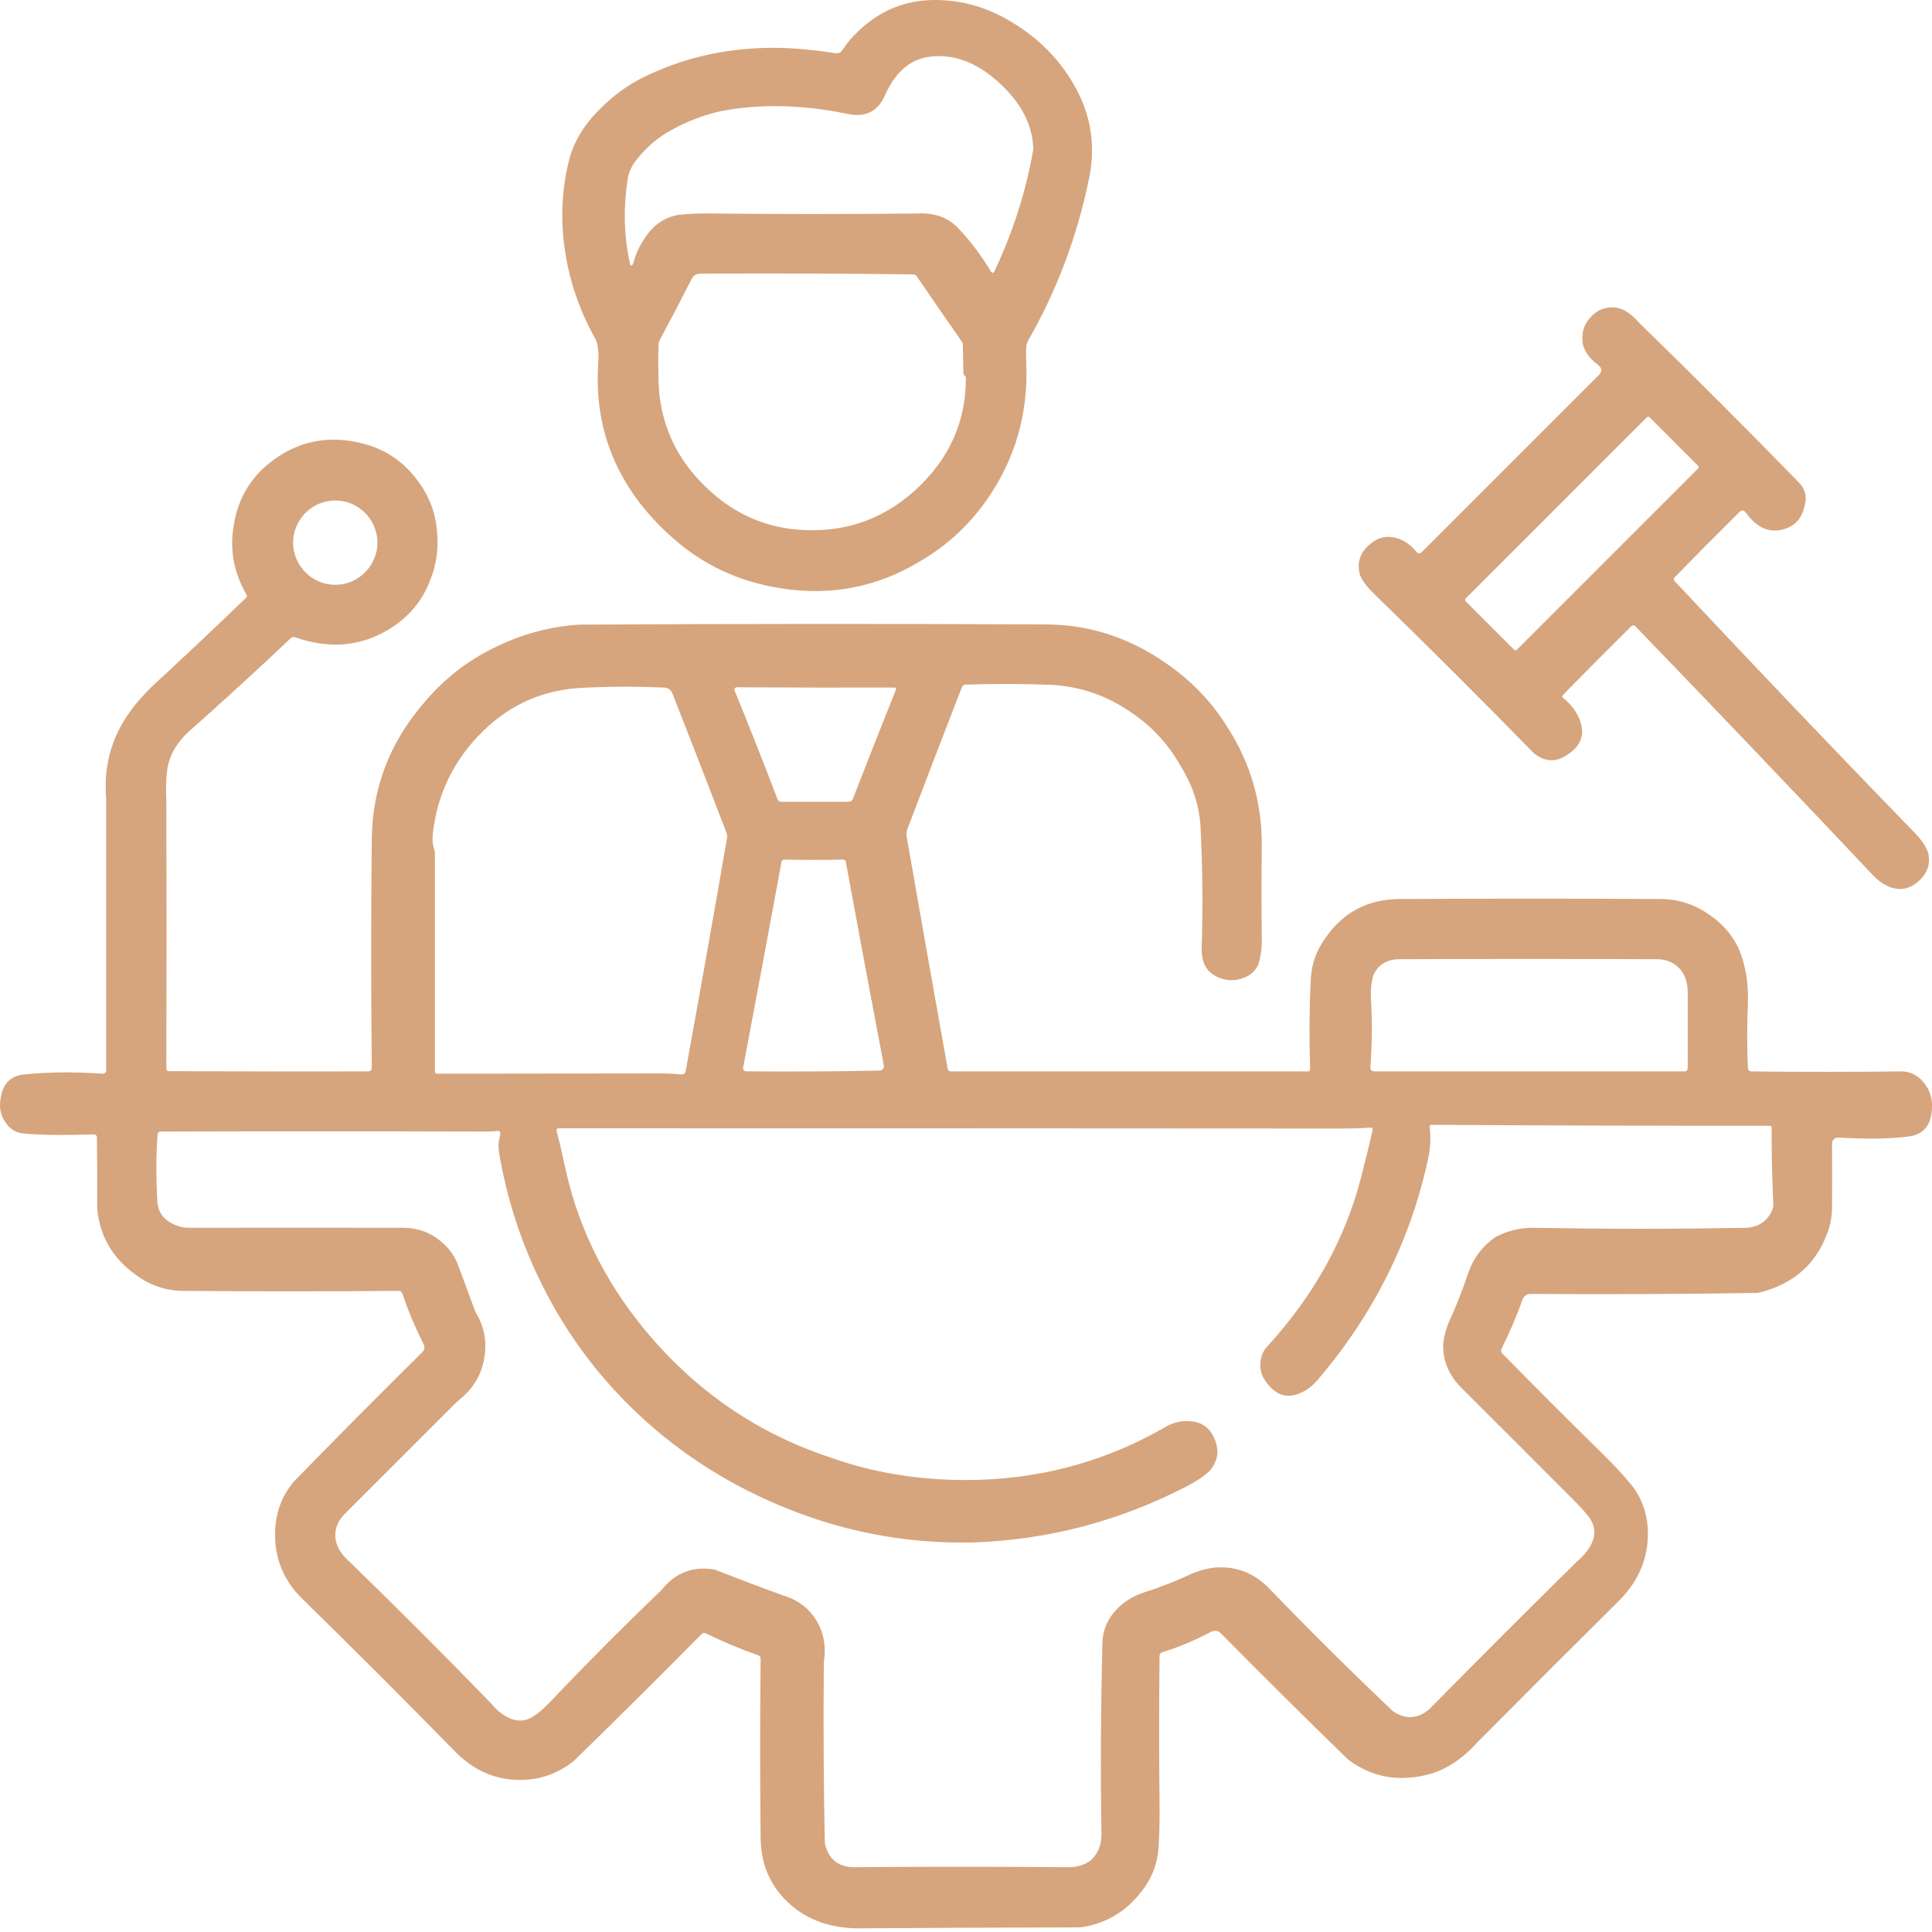 <?xml version="1.0" encoding="UTF-8" standalone="no"?><!DOCTYPE svg PUBLIC "-//W3C//DTD SVG 1.1//EN" "http://www.w3.org/Graphics/SVG/1.1/DTD/svg11.dtd"><svg width="100%" height="100%" viewBox="0 0 30 30" version="1.1" xmlns="http://www.w3.org/2000/svg" xmlns:xlink="http://www.w3.org/1999/xlink" xml:space="preserve" xmlns:serif="http://www.serif.com/" style="fill-rule:evenodd;clip-rule:evenodd;stroke-linejoin:round;stroke-miterlimit:2;"><g><path d="M14.519,0c0.421,-0 0.819,0.115 1.195,0.346c0.435,0.261 0.769,0.607 1,1.039c0.232,0.433 0.298,0.894 0.198,1.381c-0.186,0.906 -0.502,1.748 -0.949,2.525c-0.01,0.019 -0.017,0.038 -0.021,0.058c-0.01,0.057 -0.012,0.152 -0.006,0.285c0.033,0.791 -0.174,1.503 -0.619,2.136c-0.282,0.399 -0.632,0.718 -1.05,0.957c-0.66,0.394 -1.375,0.53 -2.144,0.408c-0.654,-0.103 -1.216,-0.367 -1.685,-0.79c-0.167,-0.144 -0.336,-0.322 -0.506,-0.536c-0.486,-0.64 -0.7,-1.365 -0.642,-2.175c0.01,-0.143 -0.002,-0.261 -0.035,-0.354c-0.289,-0.509 -0.459,-1.05 -0.51,-1.623c-0.034,-0.387 -0.007,-0.764 0.082,-1.132c0.068,-0.298 0.228,-0.573 0.482,-0.825c0.202,-0.205 0.422,-0.368 0.662,-0.49c0.601,-0.3 1.254,-0.456 1.961,-0.467c0.306,-0.005 0.65,0.022 1.031,0.082c0.054,0.01 0.095,-0.008 0.123,-0.055c0.064,-0.1 0.146,-0.197 0.247,-0.291c0.334,-0.319 0.73,-0.479 1.186,-0.479Zm-1.35,1.77c-0.713,-0.147 -1.373,-0.161 -1.98,-0.043c-0.26,0.059 -0.505,0.151 -0.735,0.277c-0.224,0.118 -0.411,0.274 -0.561,0.467c-0.081,0.093 -0.13,0.199 -0.148,0.319c-0.067,0.449 -0.056,0.877 0.033,1.283c0.014,0.069 0.034,0.071 0.059,0.005c0.031,-0.128 0.093,-0.262 0.188,-0.401c0.135,-0.197 0.311,-0.311 0.529,-0.343c0.134,-0.014 0.293,-0.021 0.479,-0.019c1.074,0.011 2.148,0.011 3.222,-0c0.26,-0.013 0.469,0.064 0.626,0.23c0.184,0.193 0.352,0.417 0.505,0.669c0.022,0.032 0.041,0.03 0.057,-0.005c0.286,-0.608 0.485,-1.228 0.596,-1.86c0.004,-0.02 0.005,-0.04 0.005,-0.061c-0.017,-0.355 -0.187,-0.683 -0.509,-0.984c-0.366,-0.343 -0.746,-0.482 -1.14,-0.417c-0.286,0.052 -0.505,0.253 -0.658,0.603c-0.11,0.242 -0.3,0.336 -0.568,0.28Zm1.012,2.491c-1.077,-0.014 -2.179,-0.018 -3.307,-0.012c-0.061,0 -0.106,0.028 -0.134,0.083c-0.167,0.329 -0.333,0.646 -0.497,0.951c-0.01,0.019 -0.016,0.038 -0.016,0.059c-0.006,0.153 -0.007,0.333 -0.003,0.541c0.013,0.675 0.268,1.245 0.766,1.708c0.438,0.414 0.956,0.628 1.553,0.642c0.657,0.016 1.227,-0.204 1.708,-0.658c0.499,-0.471 0.748,-1.039 0.747,-1.704c0,-0.015 -0.005,-0.026 -0.015,-0.034c-0.016,-0.014 -0.024,-0.031 -0.024,-0.051c-0.003,-0.143 -0.005,-0.286 -0.008,-0.429c0,-0.02 -0.006,-0.039 -0.018,-0.056c-0.236,-0.337 -0.468,-0.674 -0.698,-1.011c-0.013,-0.019 -0.031,-0.029 -0.054,-0.029Z" style="fill:#d6a57d;fill-rule:nonzero;"/><path d="M25.102,4.778c0.12,0.023 0.235,0.099 0.346,0.23c0.838,0.815 1.665,1.642 2.483,2.482c0.099,0.101 0.13,0.218 0.093,0.35c-0.041,0.227 -0.174,0.358 -0.401,0.393c-0.191,0.029 -0.363,-0.063 -0.517,-0.277c-0.029,-0.037 -0.061,-0.039 -0.095,-0.006c-0.352,0.348 -0.687,0.686 -1.005,1.012c-0.02,0.022 -0.02,0.043 0,0.064c1.243,1.326 2.489,2.633 3.738,3.919c0.096,0.099 0.162,0.199 0.198,0.299c0.031,0.151 -0.001,0.279 -0.097,0.385c-0.093,0.104 -0.196,0.162 -0.307,0.175c-0.164,0.006 -0.316,-0.065 -0.455,-0.214c-1.229,-1.302 -2.457,-2.589 -3.685,-3.861c-0.023,-0.025 -0.046,-0.026 -0.071,-0.002c-0.373,0.37 -0.726,0.725 -1.059,1.067c-0.015,0.015 -0.014,0.029 0.002,0.042c0.15,0.12 0.245,0.26 0.284,0.42c0.042,0.177 -0.02,0.325 -0.187,0.444c-0.176,0.133 -0.348,0.14 -0.516,0.021c-0.017,-0.012 -0.033,-0.025 -0.047,-0.039c-0.806,-0.825 -1.629,-1.646 -2.472,-2.465c-0.099,-0.097 -0.171,-0.191 -0.214,-0.284c-0.057,-0.211 0.009,-0.383 0.199,-0.517c0.123,-0.088 0.26,-0.103 0.412,-0.047c0.104,0.041 0.192,0.107 0.263,0.199c0.028,0.032 0.057,0.033 0.087,0.003c0.908,-0.908 1.824,-1.823 2.747,-2.747c0.055,-0.055 0.052,-0.107 -0.008,-0.155c-0.136,-0.1 -0.217,-0.212 -0.241,-0.335c-0.025,-0.161 0.017,-0.298 0.124,-0.412c0.112,-0.119 0.246,-0.167 0.401,-0.144Zm1.264,2.499c0.013,-0.012 0.013,-0.033 0,-0.045l-0.75,-0.751c-0.013,-0.012 -0.033,-0.012 -0.045,0l-2.811,2.811c-0.013,0.012 -0.013,0.033 -0,0.045l0.751,0.751c0.012,0.012 0.032,0.012 0.044,-0l2.811,-2.811Z" style="fill:#d6a57d;fill-rule:nonzero;"/><path d="M26.118,7.525c0.15,-0.149 0.15,-0.392 0,-0.541l-0.254,-0.255c-0.15,-0.149 -0.392,-0.149 -0.541,0l-2.315,2.315c-0.15,0.149 -0.15,0.392 -0,0.541l0.255,0.255c0.149,0.149 0.391,0.149 0.54,-0l2.315,-2.315Z" style="fill:#d6a57d;fill-opacity:0;"/><path d="M5.524,6.863c0.391,0.072 0.706,0.265 0.946,0.58c0.19,0.247 0.295,0.515 0.315,0.805c0.027,0.259 -0.005,0.507 -0.098,0.744c-0.126,0.341 -0.349,0.605 -0.669,0.793c-0.435,0.256 -0.914,0.293 -1.437,0.11c-0.024,-0.008 -0.046,-0.004 -0.065,0.014c-0.512,0.485 -1.036,0.965 -1.572,1.44c-0.193,0.172 -0.308,0.367 -0.346,0.588c-0.019,0.14 -0.024,0.312 -0.015,0.513c0.004,1.36 0.004,2.74 -0,4.142c-0,0.027 0.013,0.041 0.041,0.041c1.021,0.005 2.05,0.006 3.087,0.004c0.041,-0 0.062,-0.021 0.062,-0.062c-0.012,-1.183 -0.012,-2.366 -0,-3.549c0.008,-0.78 0.271,-1.477 0.79,-2.089c0.321,-0.389 0.702,-0.687 1.143,-0.895c0.392,-0.191 0.807,-0.305 1.246,-0.34c0.02,-0.002 0.041,-0.003 0.062,-0.003c2.4,-0.013 4.811,-0.014 7.233,-0.003c0.663,0.003 1.279,0.201 1.848,0.595c0.402,0.272 0.729,0.614 0.981,1.027c0.354,0.558 0.526,1.174 0.517,1.848c-0.006,0.457 -0.006,0.914 -0,1.37c0.004,0.162 -0.012,0.306 -0.051,0.432c-0.046,0.116 -0.139,0.193 -0.28,0.233c-0.101,0.03 -0.208,0.025 -0.319,-0.015c-0.191,-0.069 -0.285,-0.218 -0.284,-0.448c0.02,-0.632 0.015,-1.26 -0.016,-1.883c-0.016,-0.326 -0.114,-0.637 -0.295,-0.934c-0.206,-0.374 -0.487,-0.673 -0.844,-0.899c-0.368,-0.242 -0.773,-0.372 -1.214,-0.389c-0.413,-0.015 -0.843,-0.016 -1.29,-0.003c-0.032,-0 -0.054,0.015 -0.065,0.044c-0.276,0.71 -0.557,1.441 -0.843,2.194c-0.016,0.042 -0.02,0.086 -0.012,0.131c0.21,1.205 0.422,2.403 0.635,3.593c0.005,0.03 0.023,0.045 0.053,0.045l5.539,-0c0.026,-0 0.038,-0.013 0.037,-0.038c-0.016,-0.483 -0.013,-0.953 0.011,-1.41c0.012,-0.22 0.086,-0.427 0.222,-0.618c0.278,-0.407 0.666,-0.611 1.164,-0.611c1.348,-0.008 2.697,-0.008 4.046,-0c0.28,0.002 0.535,0.085 0.762,0.249c0.2,0.137 0.349,0.309 0.448,0.517c0.109,0.258 0.157,0.547 0.144,0.868c-0.014,0.337 -0.014,0.664 -0,0.982c-0,0.041 0.02,0.061 0.06,0.061c0.795,0.009 1.569,0.009 2.321,-0c0.131,-0.002 0.244,0.051 0.339,0.159c0.119,0.137 0.162,0.307 0.128,0.51c-0.034,0.205 -0.153,0.319 -0.358,0.342c-0.283,0.037 -0.641,0.042 -1.074,0.016c-0.073,-0.001 -0.109,0.034 -0.109,0.107c0.002,0.328 0.002,0.656 0,0.982c-0.001,0.162 -0.037,0.323 -0.109,0.483c-0.138,0.326 -0.367,0.564 -0.685,0.716c-0.111,0.053 -0.221,0.092 -0.328,0.117c-0.02,0.005 -0.04,0.007 -0.061,0.008c-1.137,0.018 -2.302,0.023 -3.493,0.015c-0.067,-0.001 -0.111,0.031 -0.133,0.093c-0.086,0.247 -0.193,0.497 -0.32,0.751c-0.017,0.032 -0.012,0.061 0.013,0.086c0.509,0.518 1.017,1.027 1.525,1.525c0.174,0.17 0.327,0.333 0.459,0.49c0.155,0.185 0.245,0.406 0.269,0.665c0.03,0.447 -0.121,0.834 -0.455,1.164c-0.696,0.69 -1.384,1.377 -2.063,2.062c-0.036,0.036 -0.08,0.08 -0.132,0.132c-0.24,0.266 -0.503,0.434 -0.79,0.502c-0.441,0.105 -0.836,0.032 -1.184,-0.219c-0.018,-0.012 -0.033,-0.025 -0.048,-0.04c-0.646,-0.629 -1.298,-1.275 -1.953,-1.938c-0.046,-0.047 -0.099,-0.055 -0.157,-0.025c-0.263,0.138 -0.512,0.242 -0.748,0.313c-0.033,0.01 -0.05,0.032 -0.05,0.067c-0.008,0.771 -0.008,1.531 0,2.278c0.004,0.286 -0.003,0.534 -0.019,0.743c-0.028,0.244 -0.121,0.462 -0.28,0.654c-0.23,0.289 -0.524,0.465 -0.884,0.527c-0.02,0.004 -0.041,0.006 -0.062,0.006c-1.122,0.002 -2.258,0.007 -3.408,0.015c-0.358,0.003 -0.668,-0.082 -0.93,-0.253c-0.402,-0.279 -0.605,-0.662 -0.611,-1.148c-0.01,-0.928 -0.01,-1.855 0,-2.782c0,-0.029 -0.014,-0.049 -0.041,-0.058c-0.277,-0.097 -0.546,-0.21 -0.808,-0.339c-0.026,-0.013 -0.048,-0.009 -0.068,0.011c-0.683,0.691 -1.341,1.344 -1.974,1.96c-0.015,0.015 -0.031,0.028 -0.048,0.04c-0.185,0.137 -0.383,0.22 -0.593,0.25c-0.464,0.062 -0.865,-0.077 -1.203,-0.416c-0.787,-0.804 -1.581,-1.598 -2.381,-2.381c-0.321,-0.314 -0.46,-0.7 -0.416,-1.156c0.026,-0.235 0.109,-0.443 0.251,-0.624c0.011,-0.017 0.024,-0.033 0.039,-0.047c0.636,-0.654 1.299,-1.322 1.989,-2.004c0.036,-0.036 0.043,-0.077 0.02,-0.122c-0.132,-0.264 -0.242,-0.525 -0.329,-0.785c-0.01,-0.029 -0.03,-0.044 -0.061,-0.044c-1.112,0.009 -2.226,0.009 -3.341,0c-0.274,-0.002 -0.522,-0.086 -0.743,-0.253c-0.345,-0.245 -0.543,-0.576 -0.592,-0.992c-0.002,-0.021 -0.003,-0.041 -0.003,-0.062c0.002,-0.358 0.001,-0.714 -0.004,-1.071c-0,-0.035 -0.018,-0.052 -0.053,-0.052c-0.458,0.015 -0.818,0.011 -1.079,-0.013c-0.121,-0.011 -0.213,-0.065 -0.277,-0.16c-0.092,-0.114 -0.118,-0.257 -0.078,-0.428c0.041,-0.201 0.16,-0.311 0.355,-0.33c0.388,-0.039 0.793,-0.042 1.215,-0.011c0.041,0.001 0.061,-0.019 0.061,-0.059l-0,-4.195c-0,-0.021 -0.001,-0.041 -0.003,-0.062c-0.036,-0.513 0.109,-0.976 0.435,-1.389c0.123,-0.155 0.278,-0.316 0.467,-0.482c0.436,-0.404 0.86,-0.805 1.273,-1.204c0.015,-0.015 0.017,-0.031 0.007,-0.049c-0.198,-0.34 -0.264,-0.698 -0.199,-1.074c0.072,-0.459 0.305,-0.817 0.7,-1.074c0.363,-0.236 0.762,-0.31 1.195,-0.222Zm0.337,1.563c-0,-0.359 -0.296,-0.655 -0.655,-0.655c-0.359,-0 -0.655,0.296 -0.655,0.655c-0,0.359 0.296,0.655 0.655,0.655c0.359,-0 0.655,-0.296 0.655,-0.655Zm5.592,2.246c-0.045,0 -0.059,0.021 -0.041,0.063c0.225,0.552 0.446,1.109 0.66,1.672c0.011,0.029 0.032,0.043 0.062,0.043l1.044,0c0.032,0 0.053,-0.014 0.065,-0.044c0.217,-0.561 0.44,-1.125 0.667,-1.691c0.01,-0.026 0.002,-0.039 -0.026,-0.039c-0.8,0.002 -1.61,0.001 -2.431,-0.004Zm-4.663,6c1.144,-0.001 2.299,-0.002 3.465,-0.004c0.105,-0 0.209,0.005 0.313,0.016c0.045,0.006 0.072,-0.014 0.08,-0.059c0.218,-1.195 0.432,-2.4 0.642,-3.616c0.004,-0.026 0.002,-0.051 -0.008,-0.076c-0.277,-0.722 -0.557,-1.443 -0.84,-2.163c-0.025,-0.062 -0.07,-0.093 -0.137,-0.094c-0.427,-0.018 -0.848,-0.017 -1.26,0.004c-0.599,0.029 -1.113,0.252 -1.541,0.669c-0.449,0.439 -0.71,0.967 -0.782,1.584c-0.012,0.1 -0.005,0.184 0.02,0.251c0.008,0.019 0.011,0.039 0.011,0.06l0,3.392c0,0.024 0.013,0.036 0.037,0.036Zm5.39,-3.324c-0.025,-0.001 -0.04,0.011 -0.045,0.036c-0.199,1.083 -0.397,2.144 -0.594,3.186c-0.008,0.044 0.01,0.066 0.055,0.066c0.708,0.006 1.392,0.002 2.051,-0.012c0.061,-0.001 0.086,-0.032 0.075,-0.092c-0.199,-1.048 -0.395,-2.097 -0.588,-3.147c-0.004,-0.025 -0.02,-0.037 -0.045,-0.037c-0.297,0.007 -0.6,0.007 -0.909,0Zm13.875,1.667c-0.088,-0.081 -0.198,-0.121 -0.33,-0.121c-1.328,-0.005 -2.656,-0.005 -3.984,-0c-0.205,0 -0.344,0.084 -0.417,0.253c-0.032,0.106 -0.044,0.234 -0.035,0.385c0.021,0.355 0.017,0.7 -0.01,1.035c-0.002,0.047 0.02,0.07 0.066,0.07l4.804,-0c0.039,-0 0.058,-0.019 0.058,-0.058l0,-1.156c0,-0.181 -0.051,-0.317 -0.152,-0.408Zm-6.318,6.536c-0.13,-0.13 -0.185,-0.266 -0.163,-0.411c0.009,-0.09 0.044,-0.168 0.105,-0.234c0.721,-0.787 1.206,-1.66 1.455,-2.62c0.06,-0.232 0.12,-0.477 0.179,-0.733c0.008,-0.032 -0.004,-0.047 -0.037,-0.043c-0.132,0.009 -0.288,0.014 -0.469,0.014c-4.025,-0.003 -8.068,-0.004 -12.13,-0.004c-0.031,0 -0.042,0.015 -0.033,0.044c0.035,0.132 0.073,0.29 0.113,0.477c0.194,0.964 0.617,1.839 1.268,2.623c0.782,0.94 1.739,1.596 2.872,1.968c0.535,0.192 1.107,0.305 1.716,0.339c1.247,0.068 2.395,-0.195 3.443,-0.79c0.136,-0.087 0.274,-0.124 0.416,-0.113c0.173,0.009 0.296,0.088 0.37,0.237c0.098,0.199 0.078,0.378 -0.062,0.538c-0.092,0.083 -0.2,0.157 -0.323,0.221c-1.055,0.551 -2.171,0.847 -3.346,0.887c-0.934,0.02 -1.832,-0.131 -2.693,-0.451c-0.901,-0.335 -1.696,-0.811 -2.385,-1.428c-0.727,-0.652 -1.298,-1.425 -1.711,-2.319c-0.272,-0.588 -0.463,-1.206 -0.573,-1.856c-0.014,-0.083 -0.009,-0.172 0.015,-0.264c0.016,-0.06 -0.006,-0.083 -0.067,-0.07c-0.042,0.006 -0.108,0.008 -0.197,0.008c-1.644,-0.005 -3.311,-0.005 -5.001,-0c-0.035,-0 -0.053,0.017 -0.053,0.052c-0.023,0.3 -0.024,0.64 -0.004,1.021c0.01,0.185 0.107,0.311 0.289,0.381c0.062,0.026 0.126,0.04 0.193,0.04c1.121,-0.002 2.232,-0.002 3.331,-0c0.24,0 0.444,0.077 0.611,0.229c0.112,0.094 0.194,0.21 0.245,0.346c0.091,0.242 0.177,0.475 0.258,0.699c0.007,0.019 0.016,0.038 0.027,0.056c0.143,0.244 0.177,0.51 0.101,0.798c-0.057,0.215 -0.184,0.401 -0.381,0.557c-0.016,0.012 -0.031,0.026 -0.046,0.041c-0.564,0.563 -1.135,1.134 -1.714,1.713c-0.121,0.121 -0.169,0.26 -0.143,0.416c0.024,0.105 0.08,0.2 0.167,0.284c0.758,0.736 1.505,1.483 2.241,2.241c0.084,0.103 0.175,0.178 0.272,0.226c0.141,0.069 0.275,0.06 0.401,-0.027c0.072,-0.045 0.16,-0.123 0.265,-0.234c0.556,-0.586 1.121,-1.153 1.693,-1.702c0.015,-0.014 0.029,-0.029 0.042,-0.045c0.204,-0.242 0.461,-0.34 0.771,-0.296c0.02,0.003 0.04,0.008 0.06,0.016c0.313,0.123 0.657,0.253 1.032,0.39c0.193,0.056 0.346,0.157 0.46,0.303c0.155,0.199 0.215,0.436 0.179,0.712c-0.003,0.021 -0.004,0.041 -0.004,0.062c-0.008,0.917 -0.003,1.83 0.015,2.739c0,0.021 0.003,0.041 0.008,0.061c0.062,0.231 0.215,0.346 0.459,0.344c1.095,-0.01 2.19,-0.01 3.284,-0c0.162,0.004 0.29,-0.034 0.385,-0.113c0.109,-0.102 0.162,-0.236 0.16,-0.401c-0.016,-0.985 -0.01,-1.971 0.015,-2.957c0.003,-0.246 0.111,-0.455 0.323,-0.626c0.099,-0.076 0.204,-0.131 0.315,-0.167c0.269,-0.087 0.512,-0.182 0.728,-0.284c0.133,-0.059 0.263,-0.094 0.393,-0.106c0.324,-0.021 0.6,0.087 0.829,0.324c0.63,0.653 1.266,1.284 1.907,1.892c0.015,0.015 0.031,0.027 0.05,0.037c0.174,0.102 0.341,0.093 0.5,-0.028c0.017,-0.012 0.032,-0.026 0.047,-0.041c0.744,-0.756 1.502,-1.514 2.273,-2.273c0.101,-0.085 0.177,-0.176 0.226,-0.272c0.071,-0.138 0.063,-0.273 -0.023,-0.405c-0.065,-0.085 -0.142,-0.173 -0.234,-0.264c-0.58,-0.582 -1.161,-1.163 -1.743,-1.743c-0.208,-0.202 -0.308,-0.434 -0.299,-0.697c0.013,-0.13 0.049,-0.259 0.109,-0.389c0.101,-0.219 0.194,-0.458 0.28,-0.716c0.082,-0.235 0.224,-0.42 0.424,-0.557c0.187,-0.1 0.393,-0.148 0.619,-0.143c1.084,0.02 2.168,0.02 3.252,-0c0.198,-0.002 0.339,-0.091 0.422,-0.267c0.014,-0.03 0.021,-0.061 0.02,-0.094c-0.02,-0.445 -0.029,-0.842 -0.026,-1.192c0,-0.021 -0.01,-0.031 -0.03,-0.031c-1.748,0.001 -3.499,-0.004 -5.253,-0.015c-0.021,-0 -0.03,0.01 -0.028,0.031c0.021,0.163 0.013,0.327 -0.023,0.494c-0.274,1.272 -0.846,2.417 -1.715,3.435c-0.108,0.127 -0.232,0.206 -0.37,0.238c-0.131,0.029 -0.249,-0.009 -0.354,-0.113Z" style="fill:#d6a57d;fill-rule:nonzero;"/><circle cx="5.206" cy="8.426" r="0.655" style="fill:#d6a57d;fill-opacity:0;"/></g></svg>